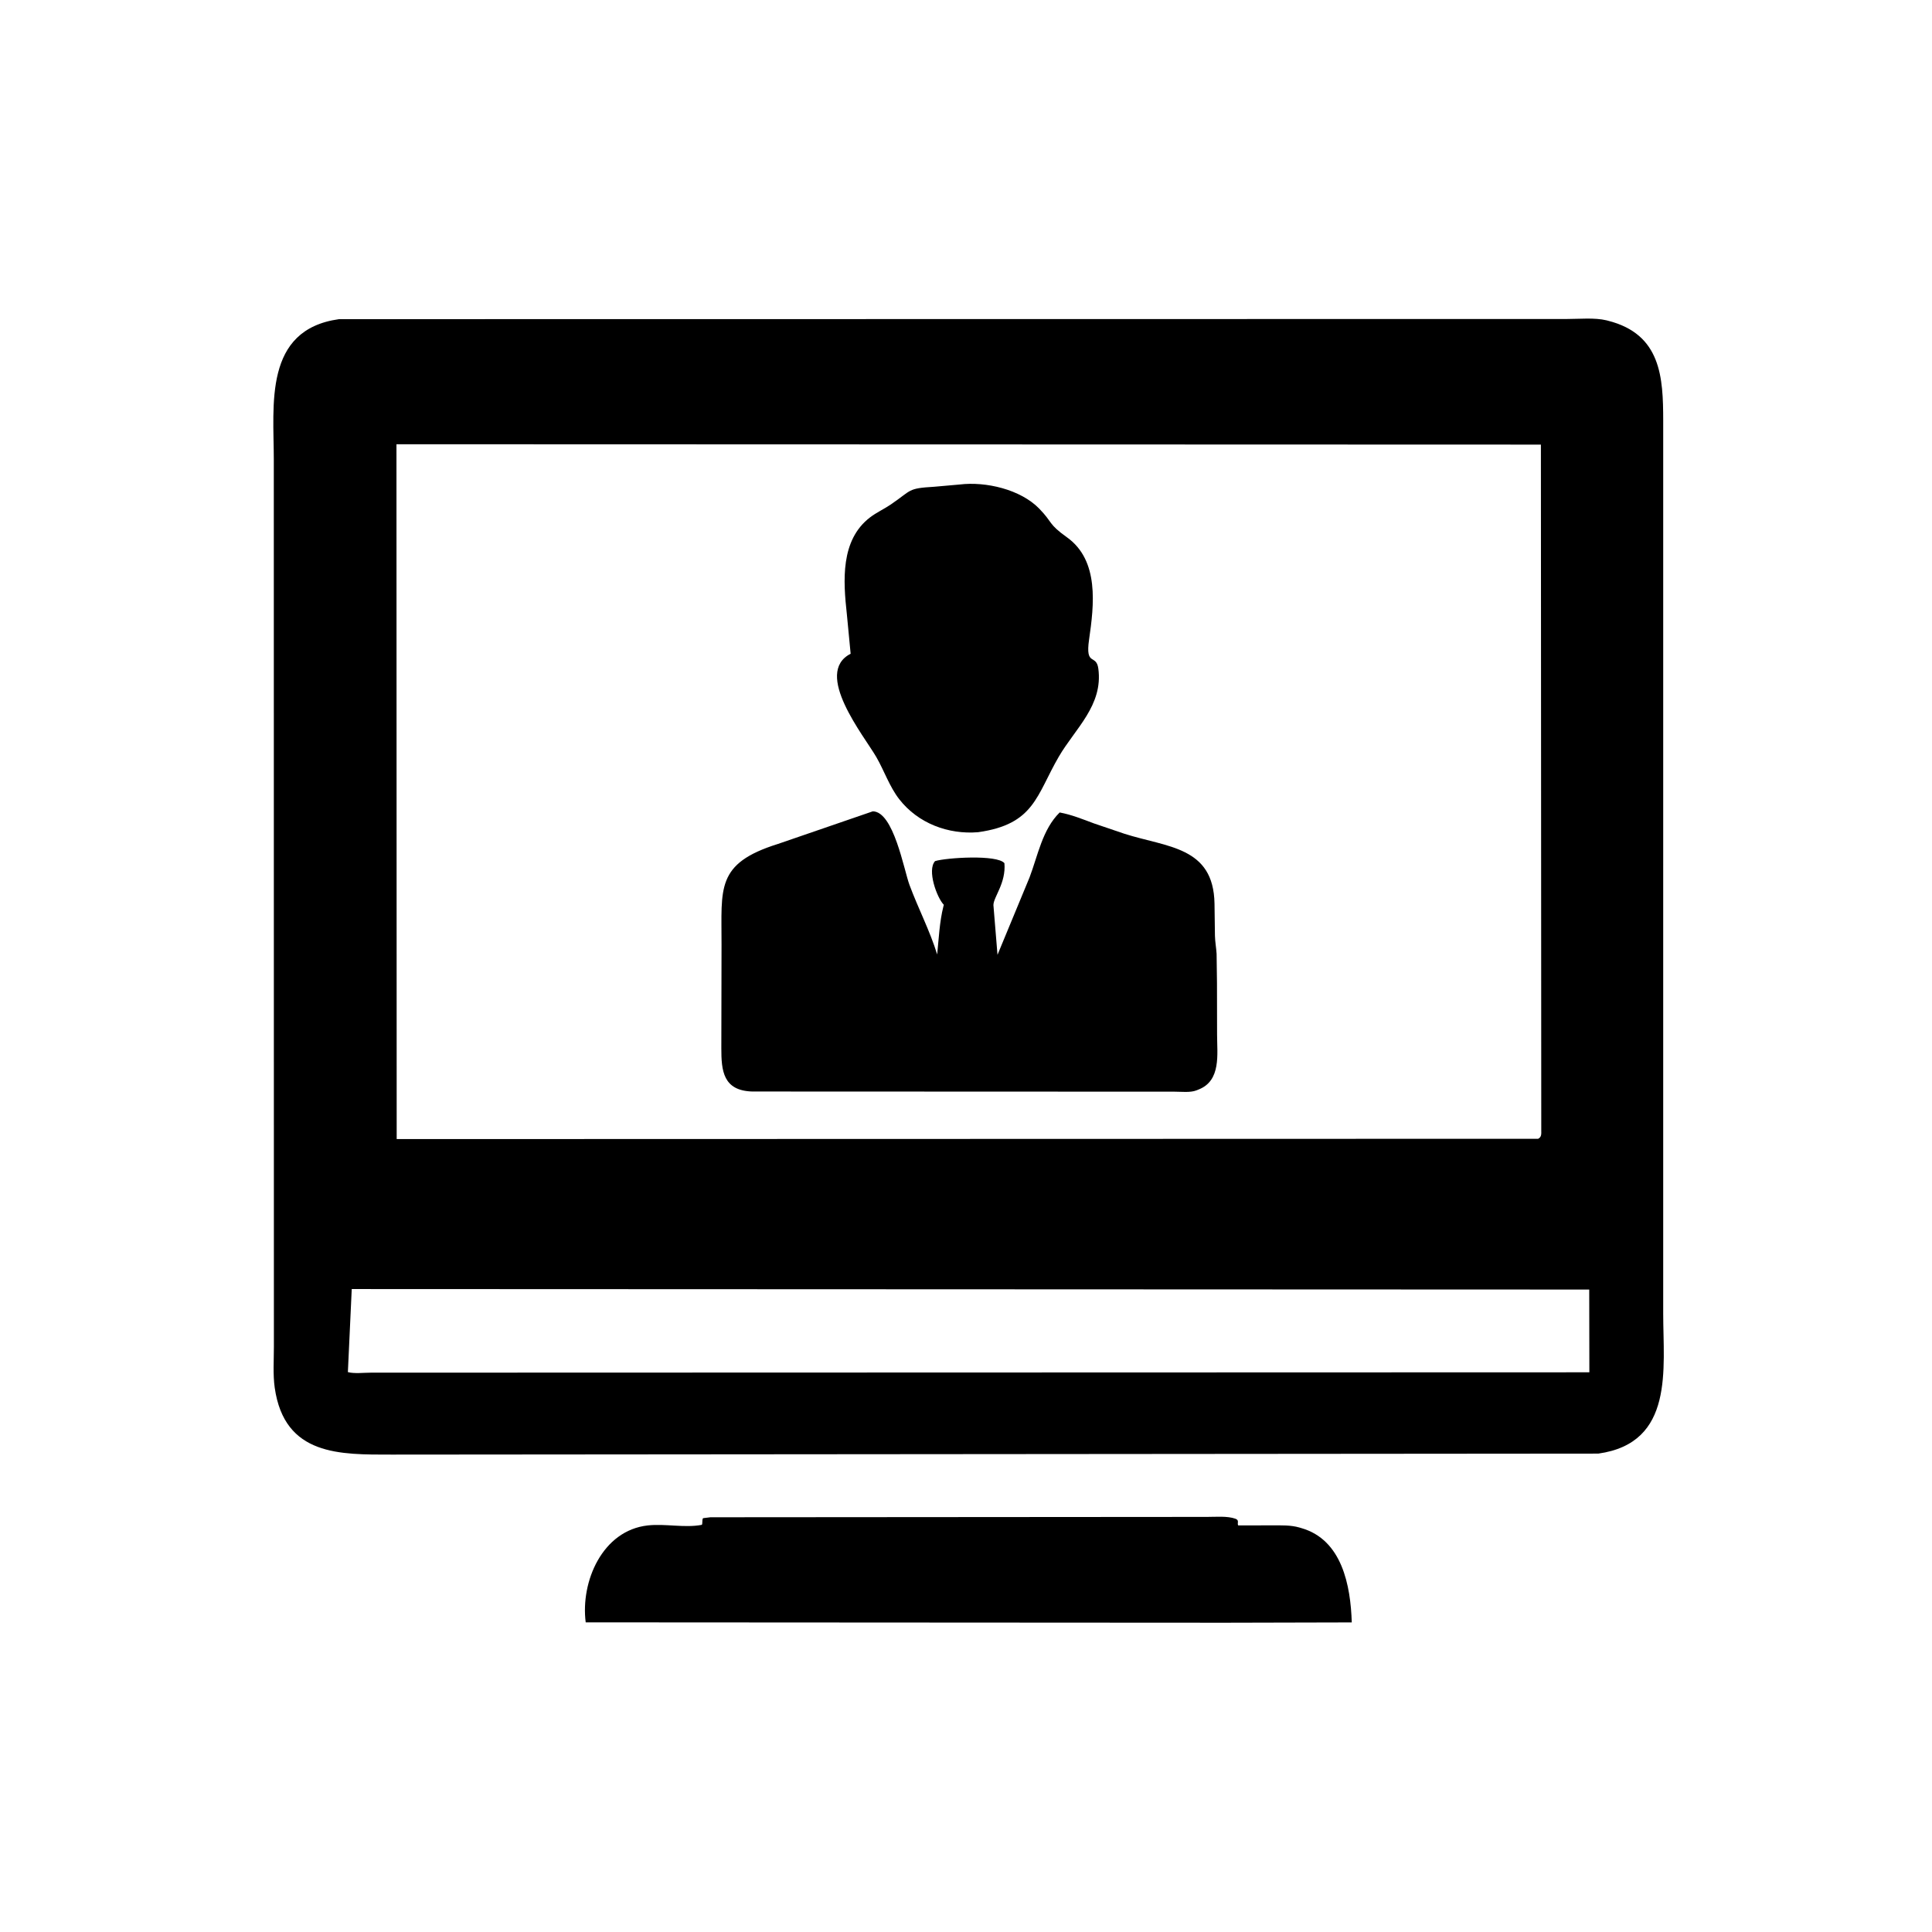 <?xml version="1.0" ?><svg xmlns="http://www.w3.org/2000/svg" xmlns:xlink="http://www.w3.org/1999/xlink" width="512" height="512"><path transform="scale(0.8 0.8)" d="M529.453 481.526L129.709 481.853C112.805 481.84 94.233 482.39 91.005 459.693C90.384 455.322 90.734 450.524 90.729 446.096L90.701 152.277C90.706 134.206 87.242 109.226 112.298 105.726L519.121 105.671C523.185 105.673 528.25 105.166 532.2 106.119L532.656 106.239C550.313 110.699 550.941 125.091 550.959 139.337L550.957 435.121C550.948 453.355 554.763 477.982 529.453 481.526ZM131.332 147.16L131.407 377.335L509.531 377.234C510.737 376.68 510.565 375.414 510.565 374.503L510.442 147.28L131.332 147.16ZM116.518 427.014L115.239 454.528C117.346 455.105 120.573 454.712 122.804 454.713L526.496 454.594L526.451 427.178L116.518 427.014Z"/><path transform="scale(0.8 0.8)" d="M324.024 275.676C314.158 276.502 304.099 272.748 297.887 264.751C294.636 260.565 292.931 255.355 290.294 250.79C286.259 243.804 269.282 222.953 281.785 216.565L280.536 203.506C279.311 192.413 278.365 178.934 288.195 171.404C290.329 169.769 292.8 168.665 295.015 167.164C302.16 162.321 300.483 161.775 309.448 161.246L317.931 160.496C326.531 159.45 338.046 162.109 344.249 168.485C348.851 173.216 347.126 173.48 353.453 177.999C364.201 185.676 362.416 200.457 360.768 211.875C359.46 220.943 363.168 216.477 363.837 221.492C365.464 233.68 356.164 241.341 350.735 250.672C343.297 263.455 342.7 273.05 324.024 275.676Z"/><path transform="scale(0.8 0.8)" d="M403.142 325.66L403.172 342.745C403.176 349.2 404.565 357.966 397.059 360.911L396.306 361.211C394.293 361.998 391.302 361.631 389.125 361.632L249.208 361.578C239.525 361.298 238.94 354.687 238.95 347.212L239.018 312.864C239.072 294.275 236.997 286.049 257.695 279.572L289.117 268.766C296.027 268.794 299.443 288.184 301.265 293.107C304.116 300.809 308.059 308.367 310.452 316.176C310.982 310.955 311.229 305.361 312.51 300.275L312.652 299.723C310.377 297.421 307.021 288.248 309.754 285.253C313.475 284.108 330.317 283.027 332.728 285.938C333.297 292.559 329.091 297.16 329.084 299.835L330.435 316.295L341.042 290.678C343.804 283.432 345.309 274.741 351.033 269.142C355.023 269.878 358.634 271.374 362.42 272.777L372.436 276.18C386.585 280.722 401.994 280.357 402.322 299.332L402.466 309.993C402.515 312.003 402.89 313.961 403.015 315.962L403.142 325.66Z"/><path transform="scale(0.8 0.8)" d="M405.781 537.545L194.021 537.424C192.282 523.887 199.544 506.99 214.574 505.319C220.365 504.676 226.767 506.197 232.388 505.141C232.884 505.048 232.432 503.623 232.891 502.914L235.331 502.613L399.872 502.494C402.732 502.502 406.57 502.132 409.258 503.105C410.631 503.603 409.766 504.516 410.156 505.31L421.508 505.297C424.532 505.302 427.552 505.167 430.488 506.022L431.094 506.202C444.591 510.074 447.403 525.237 447.792 537.444L405.781 537.545Z"/></svg>
